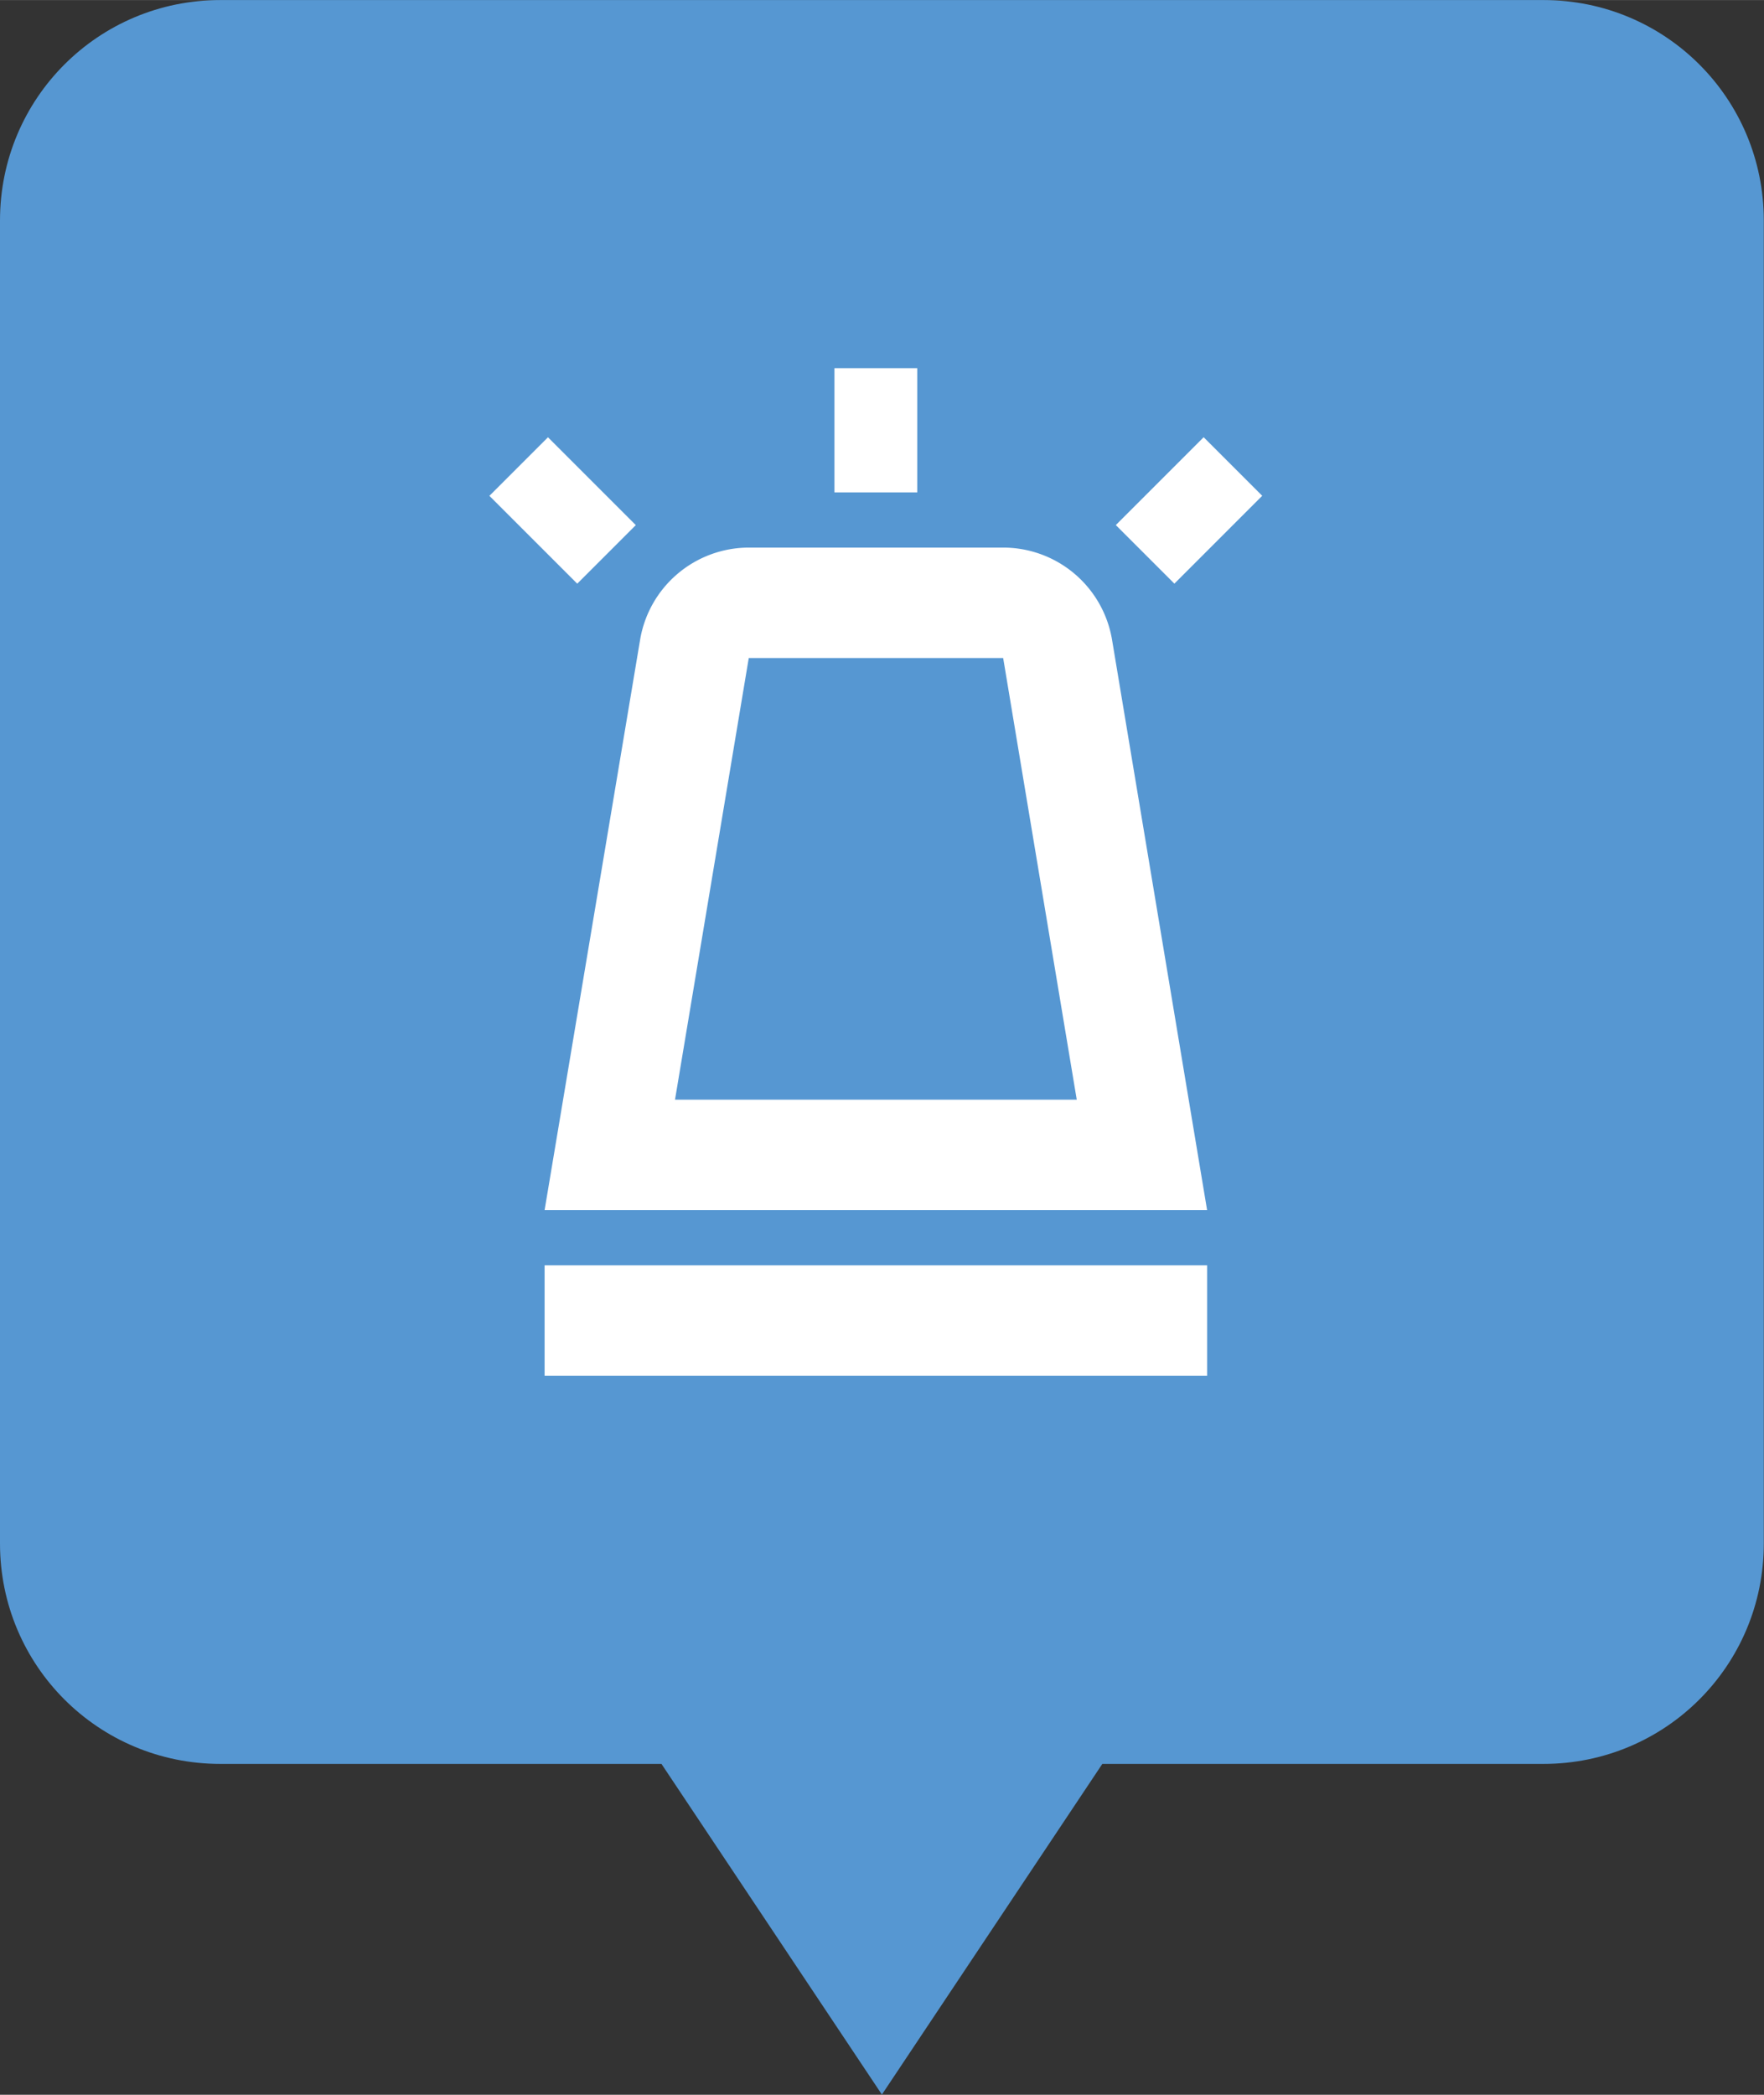 <svg width="32" height="38" version="1.1" viewBox="0 0 8.467 10.054" xml:space="preserve" xmlns="http://www.w3.org/2000/svg"><rect x="0" y="0" width="8.467" height="10.054" fill="#333333" stroke="none"/><g><path d="m1.058 0c-0.586-1.5666e-16 -1.058 0.472-1.058 1.058v6.35c-1.5666e-16 0.586 0.472 1.058 1.058 1.058h2.117l1.058 1.587 1.058-1.587h2.117c0.586 0 1.058-0.472 1.058-1.058v-6.35c0-0.586-0.472-1.058-1.058-1.058h-6.35z" fill="#5697d2" stroke-width=".265"/><g transform="matrix(.265 0 0 .265 22.754 55.893)" fill="#fff" data-name="Groupe 5091"><path d="m-67.694-199 1.333 8h-7.277l1.336-8zm0-2h-4.6a2 2 0 0 0-1.977 1.675l-1.729 10.325h12l-1.721-10.325a2 2 0 0 0-1.979-1.675z" data-name="Tracé 1696"/><rect transform="rotate(90,62,-126)" width="2" height="12" data-name="Rectangle 6496"/><rect transform="translate(-70.75,-204.25)" width="1.5" height="2.25" data-name="Rectangle 6497"/><rect transform="rotate(45 213.01 -178.83)" width="1.5" height="2.25" data-name="Rectangle 6498"/><rect transform="rotate(-45 -282.26 -8.022)" width="1.5" height="2.25" data-name="Rectangle 6499"/></g></g></svg>
